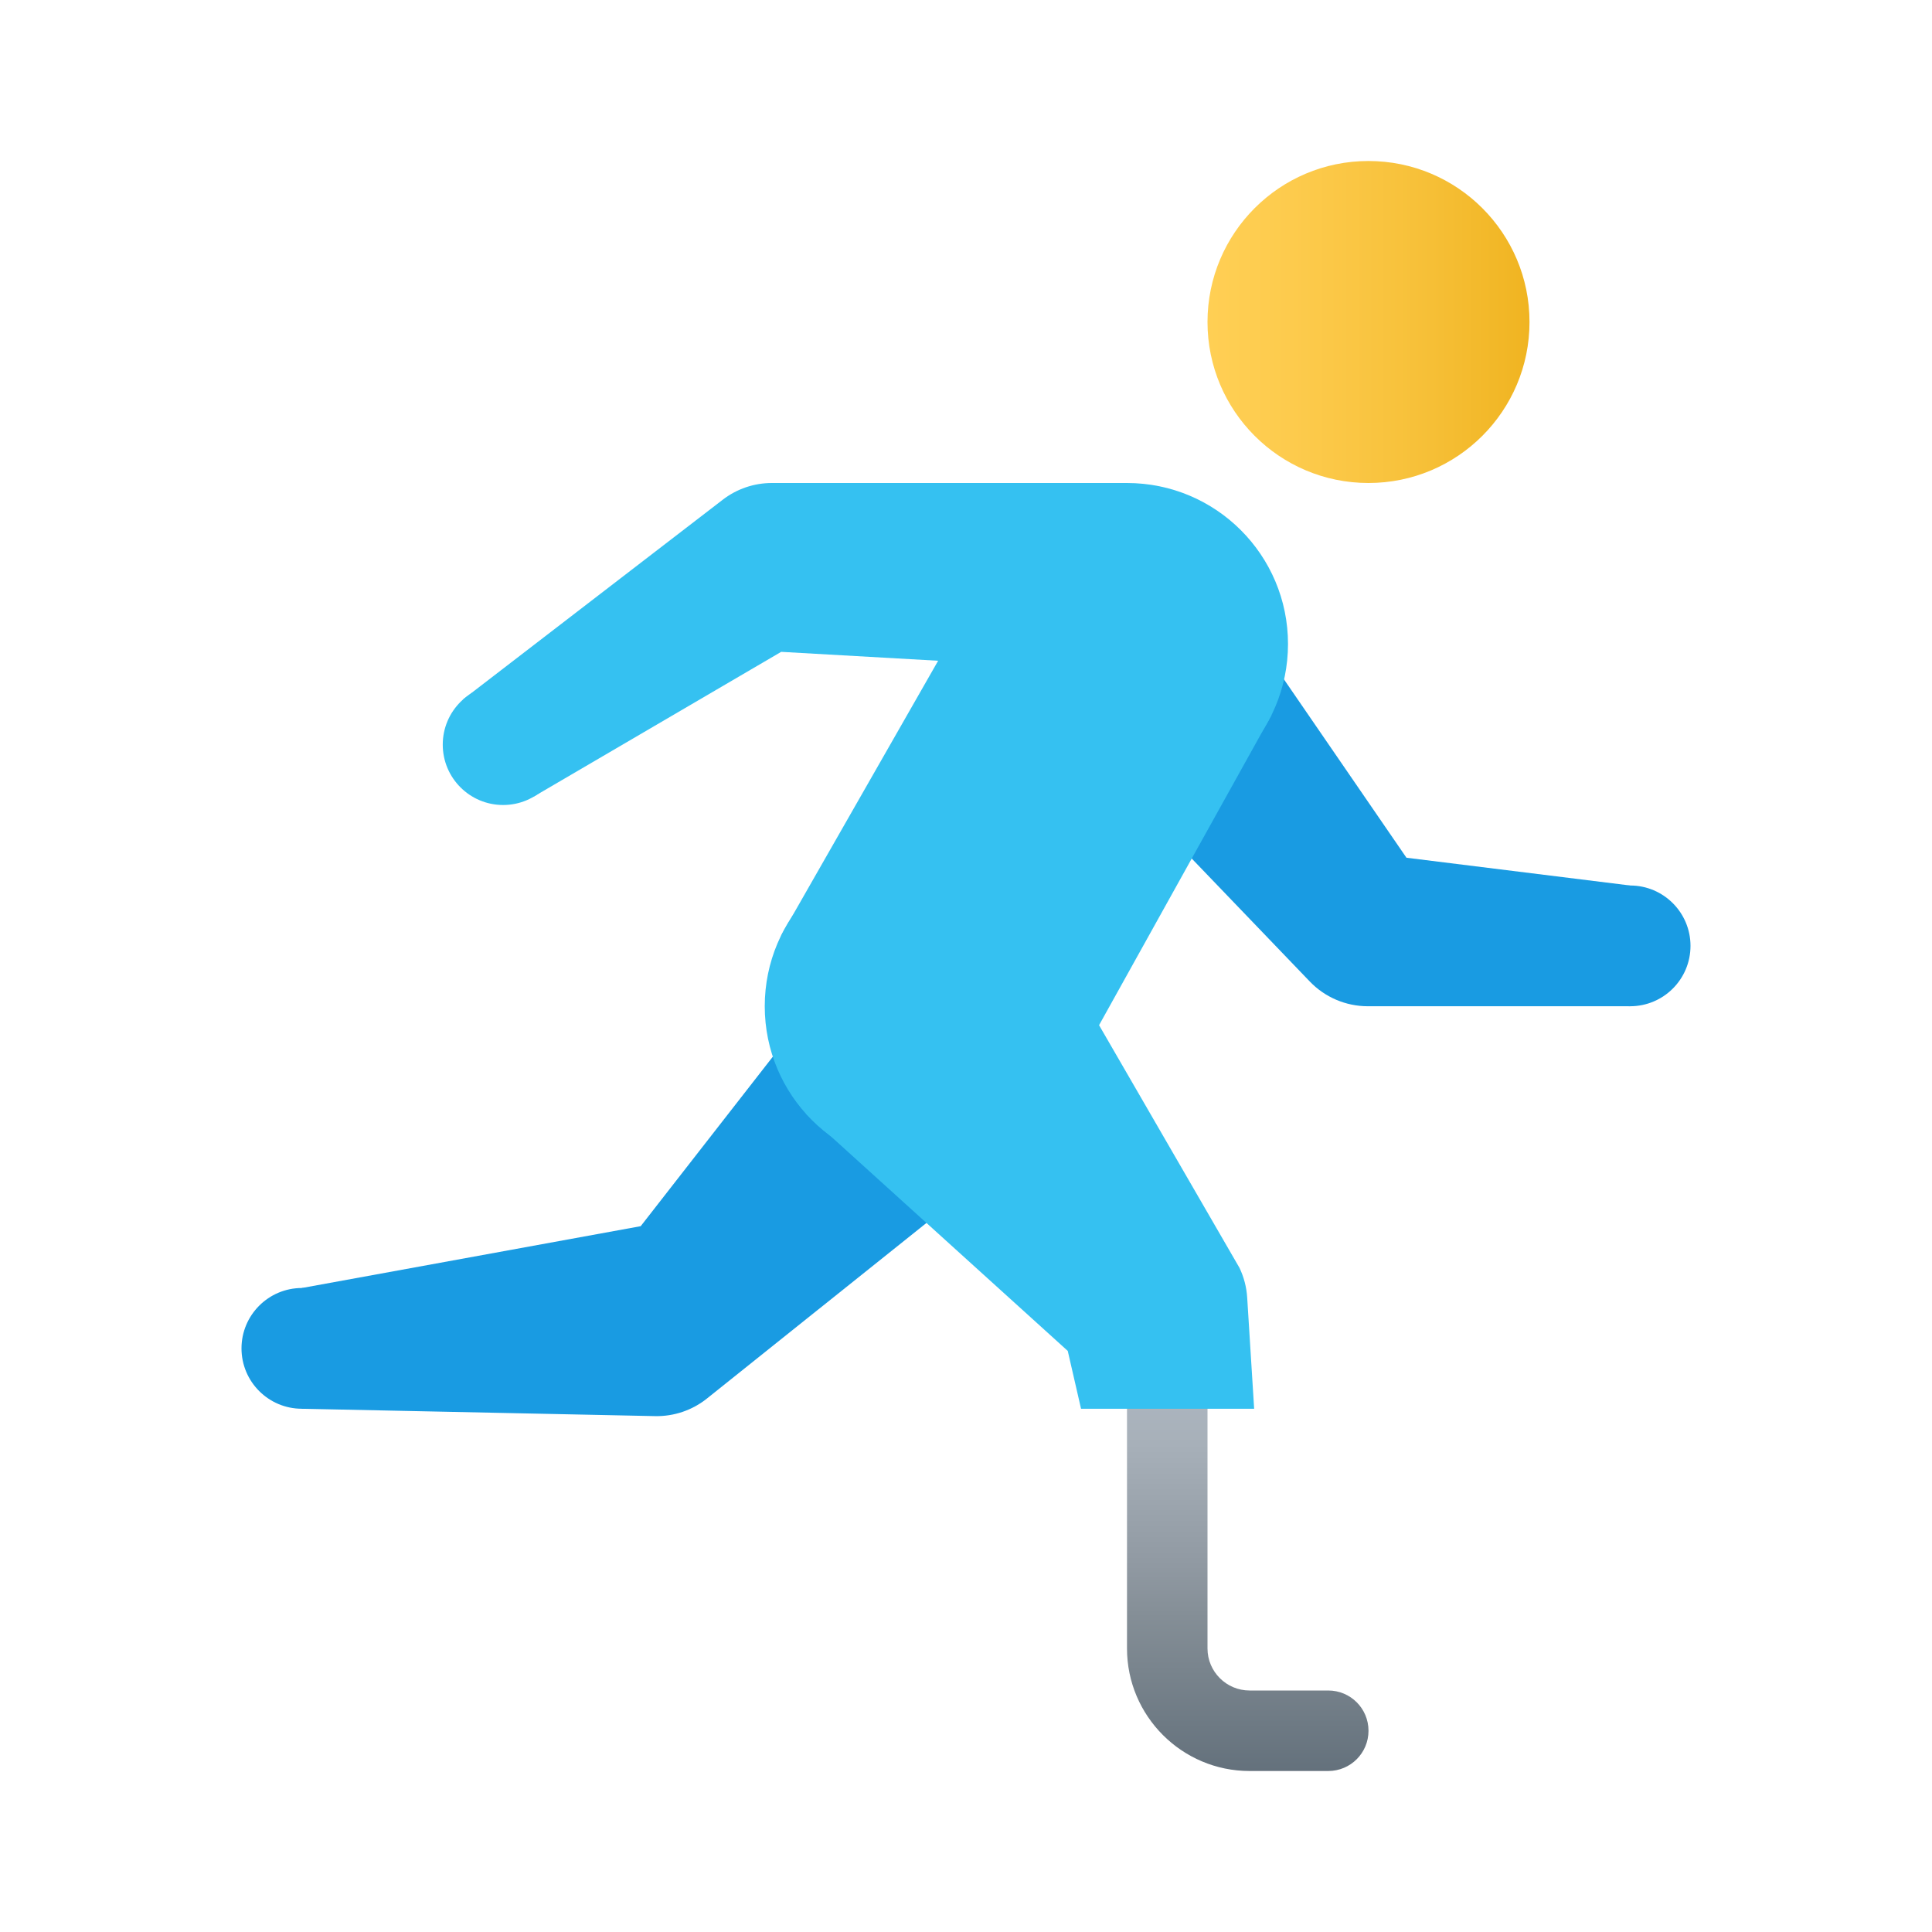 <svg xmlns="http://www.w3.org/2000/svg" baseProfile="basic" viewBox="0 0 48 48"><linearGradient id="KojWYy5QWdjXxB1f7I0H8a" x1="31" x2="31" y1="44" y2="34" gradientUnits="userSpaceOnUse"><stop offset="0" stop-color="#64717c"/><stop offset=".382" stop-color="#848e96"/><stop offset=".51" stop-color="#9099a2"/><stop offset=".811" stop-color="#a7b0b9"/><stop offset="1" stop-color="#afb8c2"/></linearGradient><path fill="url(#KojWYy5QWdjXxB1f7I0H8a)" d="M33,44h-1.955C29.366,44,28,42.634,28,40.955V34h2v6.955C30,41.531,30.469,42,31.045,42H33	c0.553,0,1,0.447,1,1S33.553,44,33,44z"/><path fill="#199be2" d="M7.5,32C6.672,32,6,32.672,6,33.5S6.672,35,7.5,35S9,34.328,9,33.5S8.328,32,7.5,32z"/><path fill="#199be2" d="M25.998,28l-5.322-3.64l-4.758,6.104L7.5,32v3l8.774,0.183c0.468,0.01,0.925-0.145,1.291-0.438	L25.998,28z"/><circle cx="40.5" cy="23.5" r="1.5" fill="#199be2"/><path fill="#199be2" d="M40.5,25h-6.516c-0.545,0-1.066-0.222-1.443-0.615l-5.142-5.356l3.156-4.108l4.388,6.389L40.5,22V25z"/><linearGradient id="KojWYy5QWdjXxB1f7I0H8b" x1="30" x2="38" y1="42" y2="42" gradientTransform="matrix(1 0 0 -1 0 50)" gradientUnits="userSpaceOnUse"><stop offset="0" stop-color="#ffcf54"/><stop offset=".261" stop-color="#fdcb4d"/><stop offset=".639" stop-color="#f7c13a"/><stop offset="1" stop-color="#f0b421"/></linearGradient><path fill="url(#KojWYy5QWdjXxB1f7I0H8b)" d="M30,8c0,2.208,1.79,4,3.998,4C36.211,12,38,10.208,38,8s-1.789-4-4.002-4	C31.79,4,30,5.792,30,8z"/><path fill="#35c1f1" d="M24,16c0,2.208,1.79,4,3.998,4C30.211,20,32,18.208,32,16s-1.789-4-4.002-4C25.79,12,24,13.792,24,16	z"/><path fill="#35c1f1" d="M19,25c0,2.208,1.79,4,3.998,4C25.211,29,27,27.208,27,25s-1.789-4-4.002-4C20.79,21,19,22.792,19,25	z"/><path fill="#35c1f1" d="M31.591,17.765l-6.819-3.911l-5.364,9.387l0.629,4.443l6.491,5.879L26.858,35l4.301,0l-0.173-2.763	c-0.016-0.256-0.081-0.506-0.191-0.737l-3.489-6.03L31.591,17.765z"/><path fill="#35c1f1" d="M12.5,17c-0.828,0-1.5,0.672-1.5,1.5s0.672,1.5,1.5,1.5s1.5-0.672,1.5-1.5S13.328,17,12.5,17z"/><path fill="#35c1f1" d="M27.998,12h-8.822c-0.441,0-0.87,0.146-1.219,0.415l-6.447,4.958l1.751,2.418l6.147-3.596	l7.723,0.438L27.998,12z"/></svg>